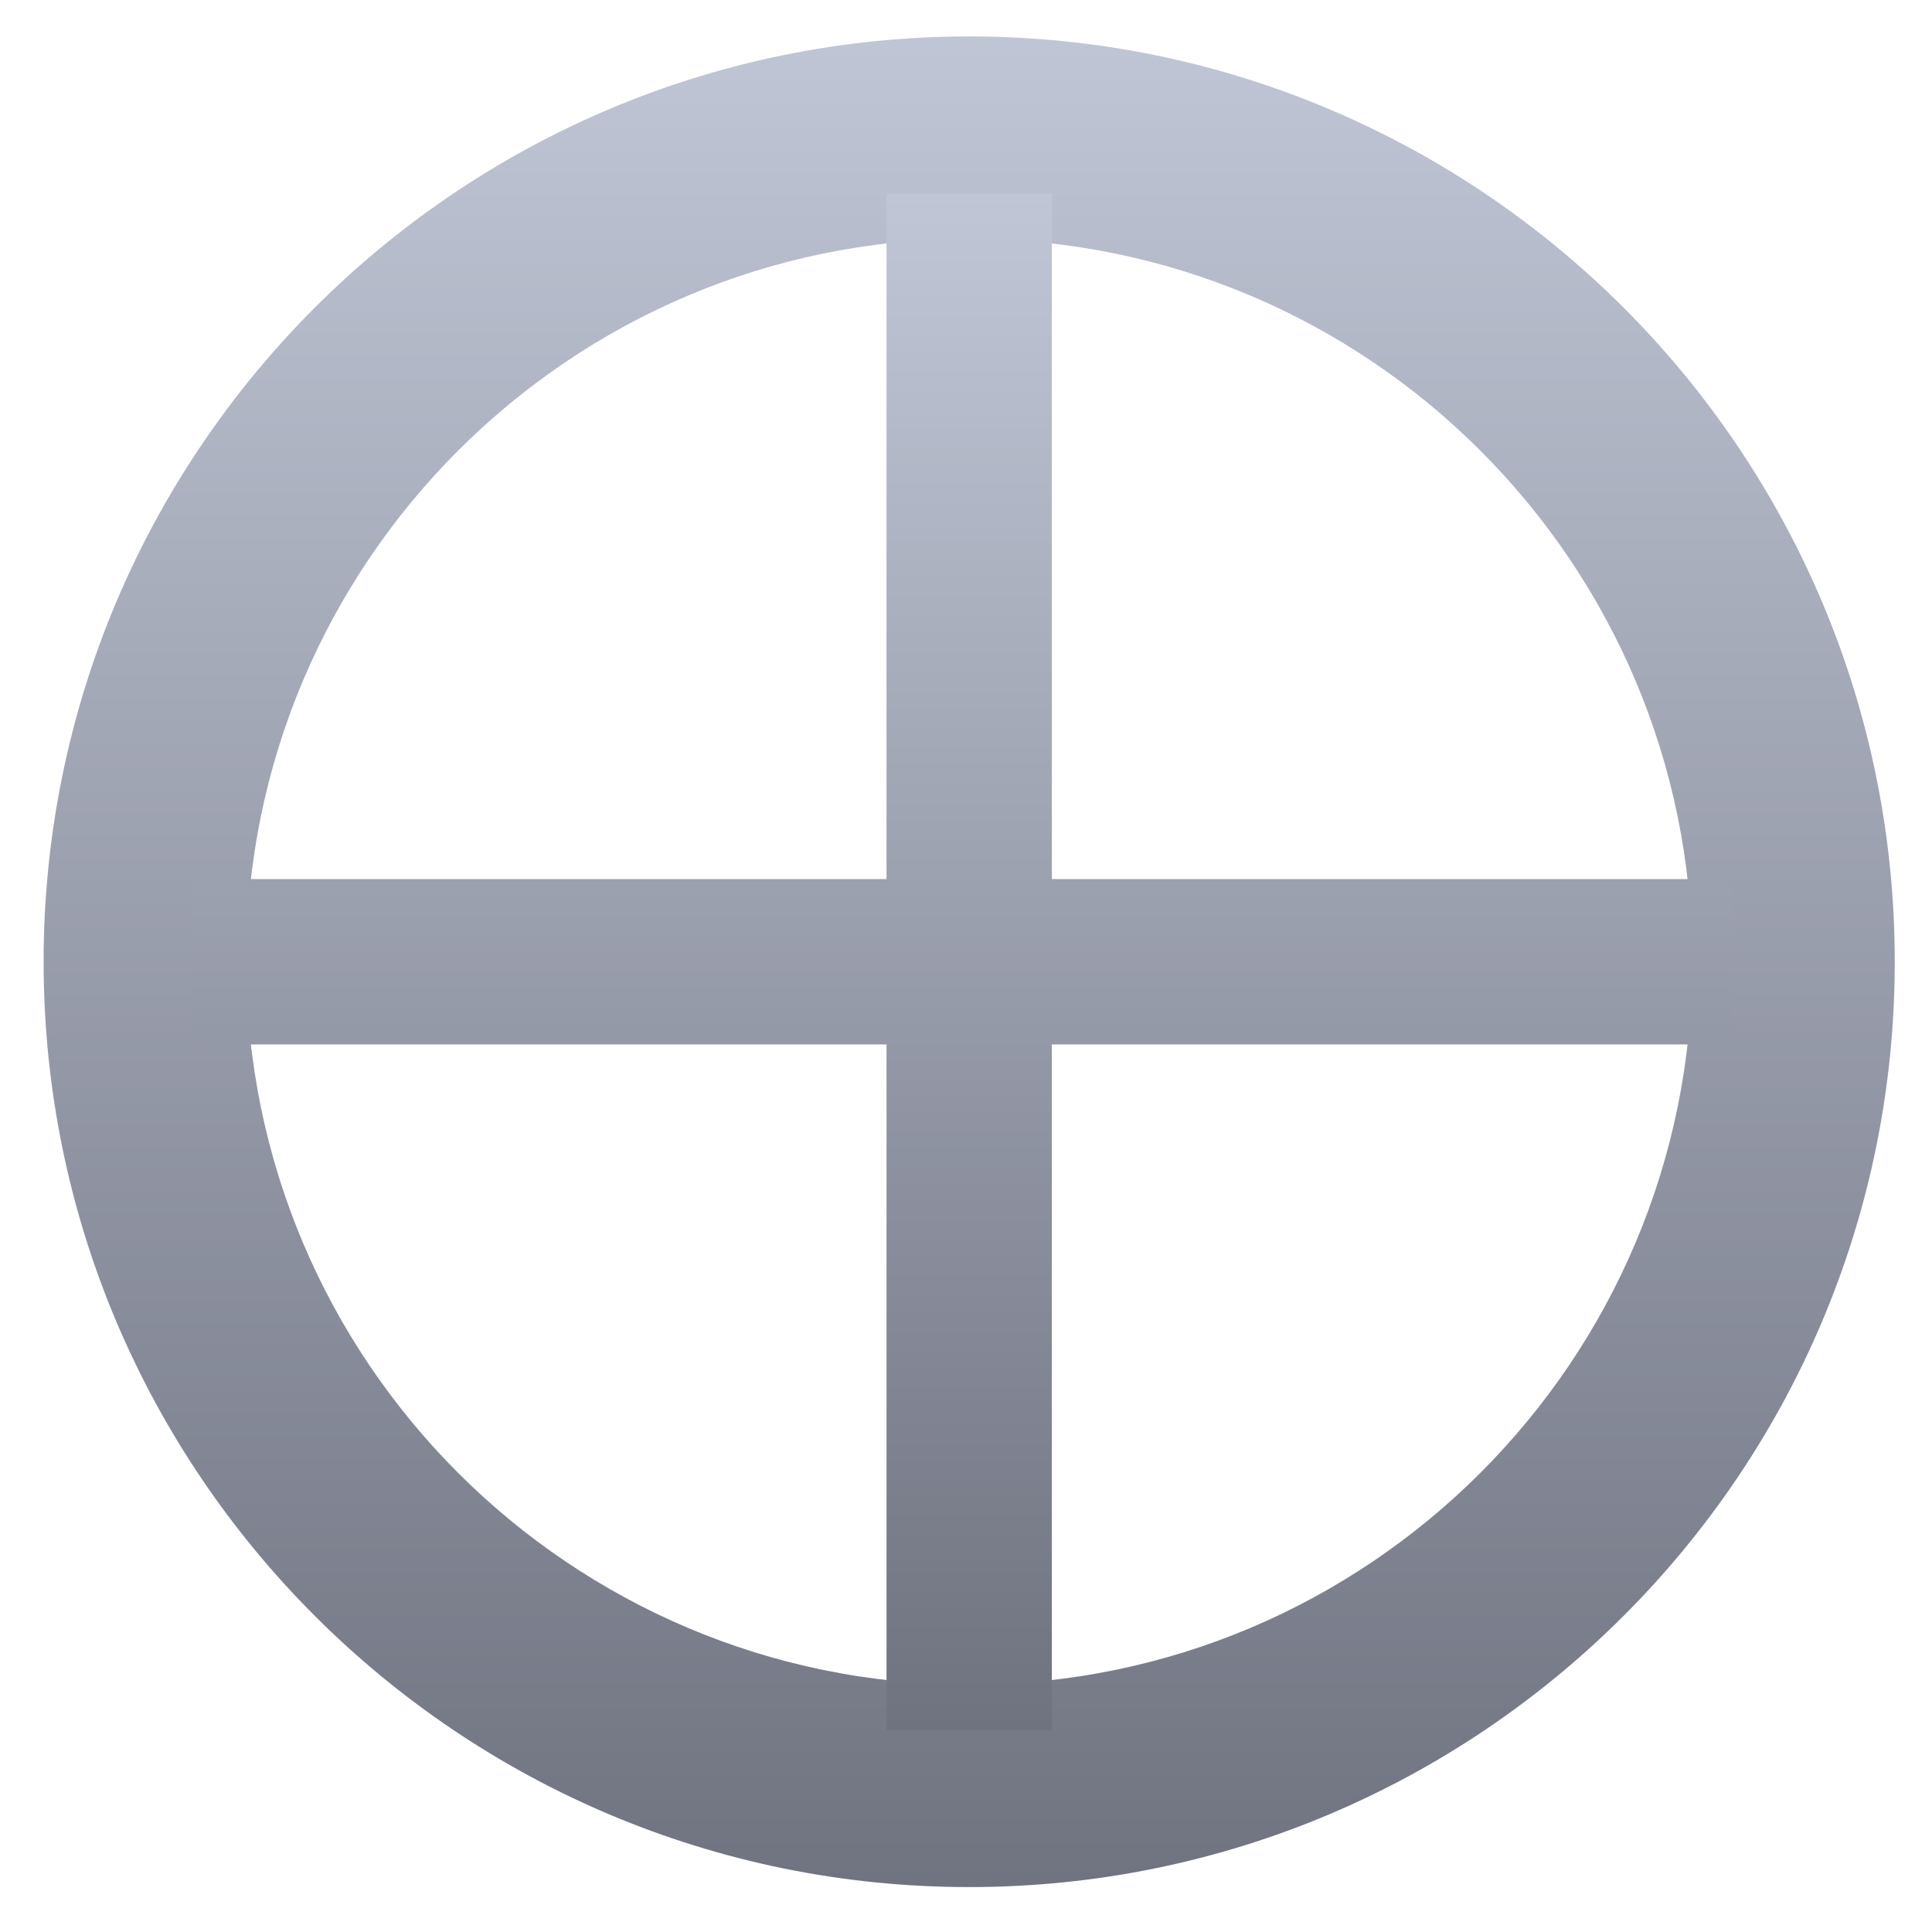 <svg xmlns="http://www.w3.org/2000/svg" xmlns:xlink="http://www.w3.org/1999/xlink" width="64" height="64" viewBox="0 0 64 64" version="1.1"><defs><linearGradient id="linear0" gradientUnits="userSpaceOnUse" x1="0" y1="0" x2="0" y2="1" gradientTransform="matrix(61.321,0,0,61.307,1.446,1.206)"><stop offset="0" style="stop-color:#c1c6d6;stop-opacity:1;"/><stop offset="1" style="stop-color:#6f7380;stop-opacity:1;"/></linearGradient><linearGradient id="linear1" gradientUnits="userSpaceOnUse" x1="0" y1="0" x2="0" y2="1" gradientTransform="matrix(50.918,0,0,50.907,6.374,6.41)"><stop offset="0" style="stop-color:#c1c6d6;stop-opacity:1;"/><stop offset="1" style="stop-color:#6f7380;stop-opacity:1;"/></linearGradient></defs><g id="surface1"><path style=" stroke:none;fill-rule:evenodd;fill:url(#linear0);" d="M 1.445 31.859 C 1.445 14.941 15.184 1.207 32.105 1.207 C 49.027 1.207 62.766 14.941 62.766 31.859 C 62.766 48.777 49.027 62.512 32.105 62.512 C 15.184 62.512 1.445 48.777 1.445 31.859 Z M 8.156 31.859 C 8.156 18.645 18.887 7.91 32.105 7.91 C 45.328 7.91 56.059 18.645 56.059 31.859 C 56.059 45.074 45.328 55.809 32.105 55.809 C 18.887 55.809 8.156 45.074 8.156 31.859 Z M 8.156 31.859 "/><path style=" stroke:none;fill-rule:nonzero;fill:url(#linear1);" d="M 29.367 29.121 L 6.375 29.121 L 6.375 34.598 L 29.367 34.598 L 29.367 57.316 L 34.844 57.316 L 34.844 34.598 L 57.293 34.598 L 57.293 29.121 L 34.844 29.121 L 34.844 6.41 L 29.367 6.41 Z M 29.367 29.121 "/></g></svg>
